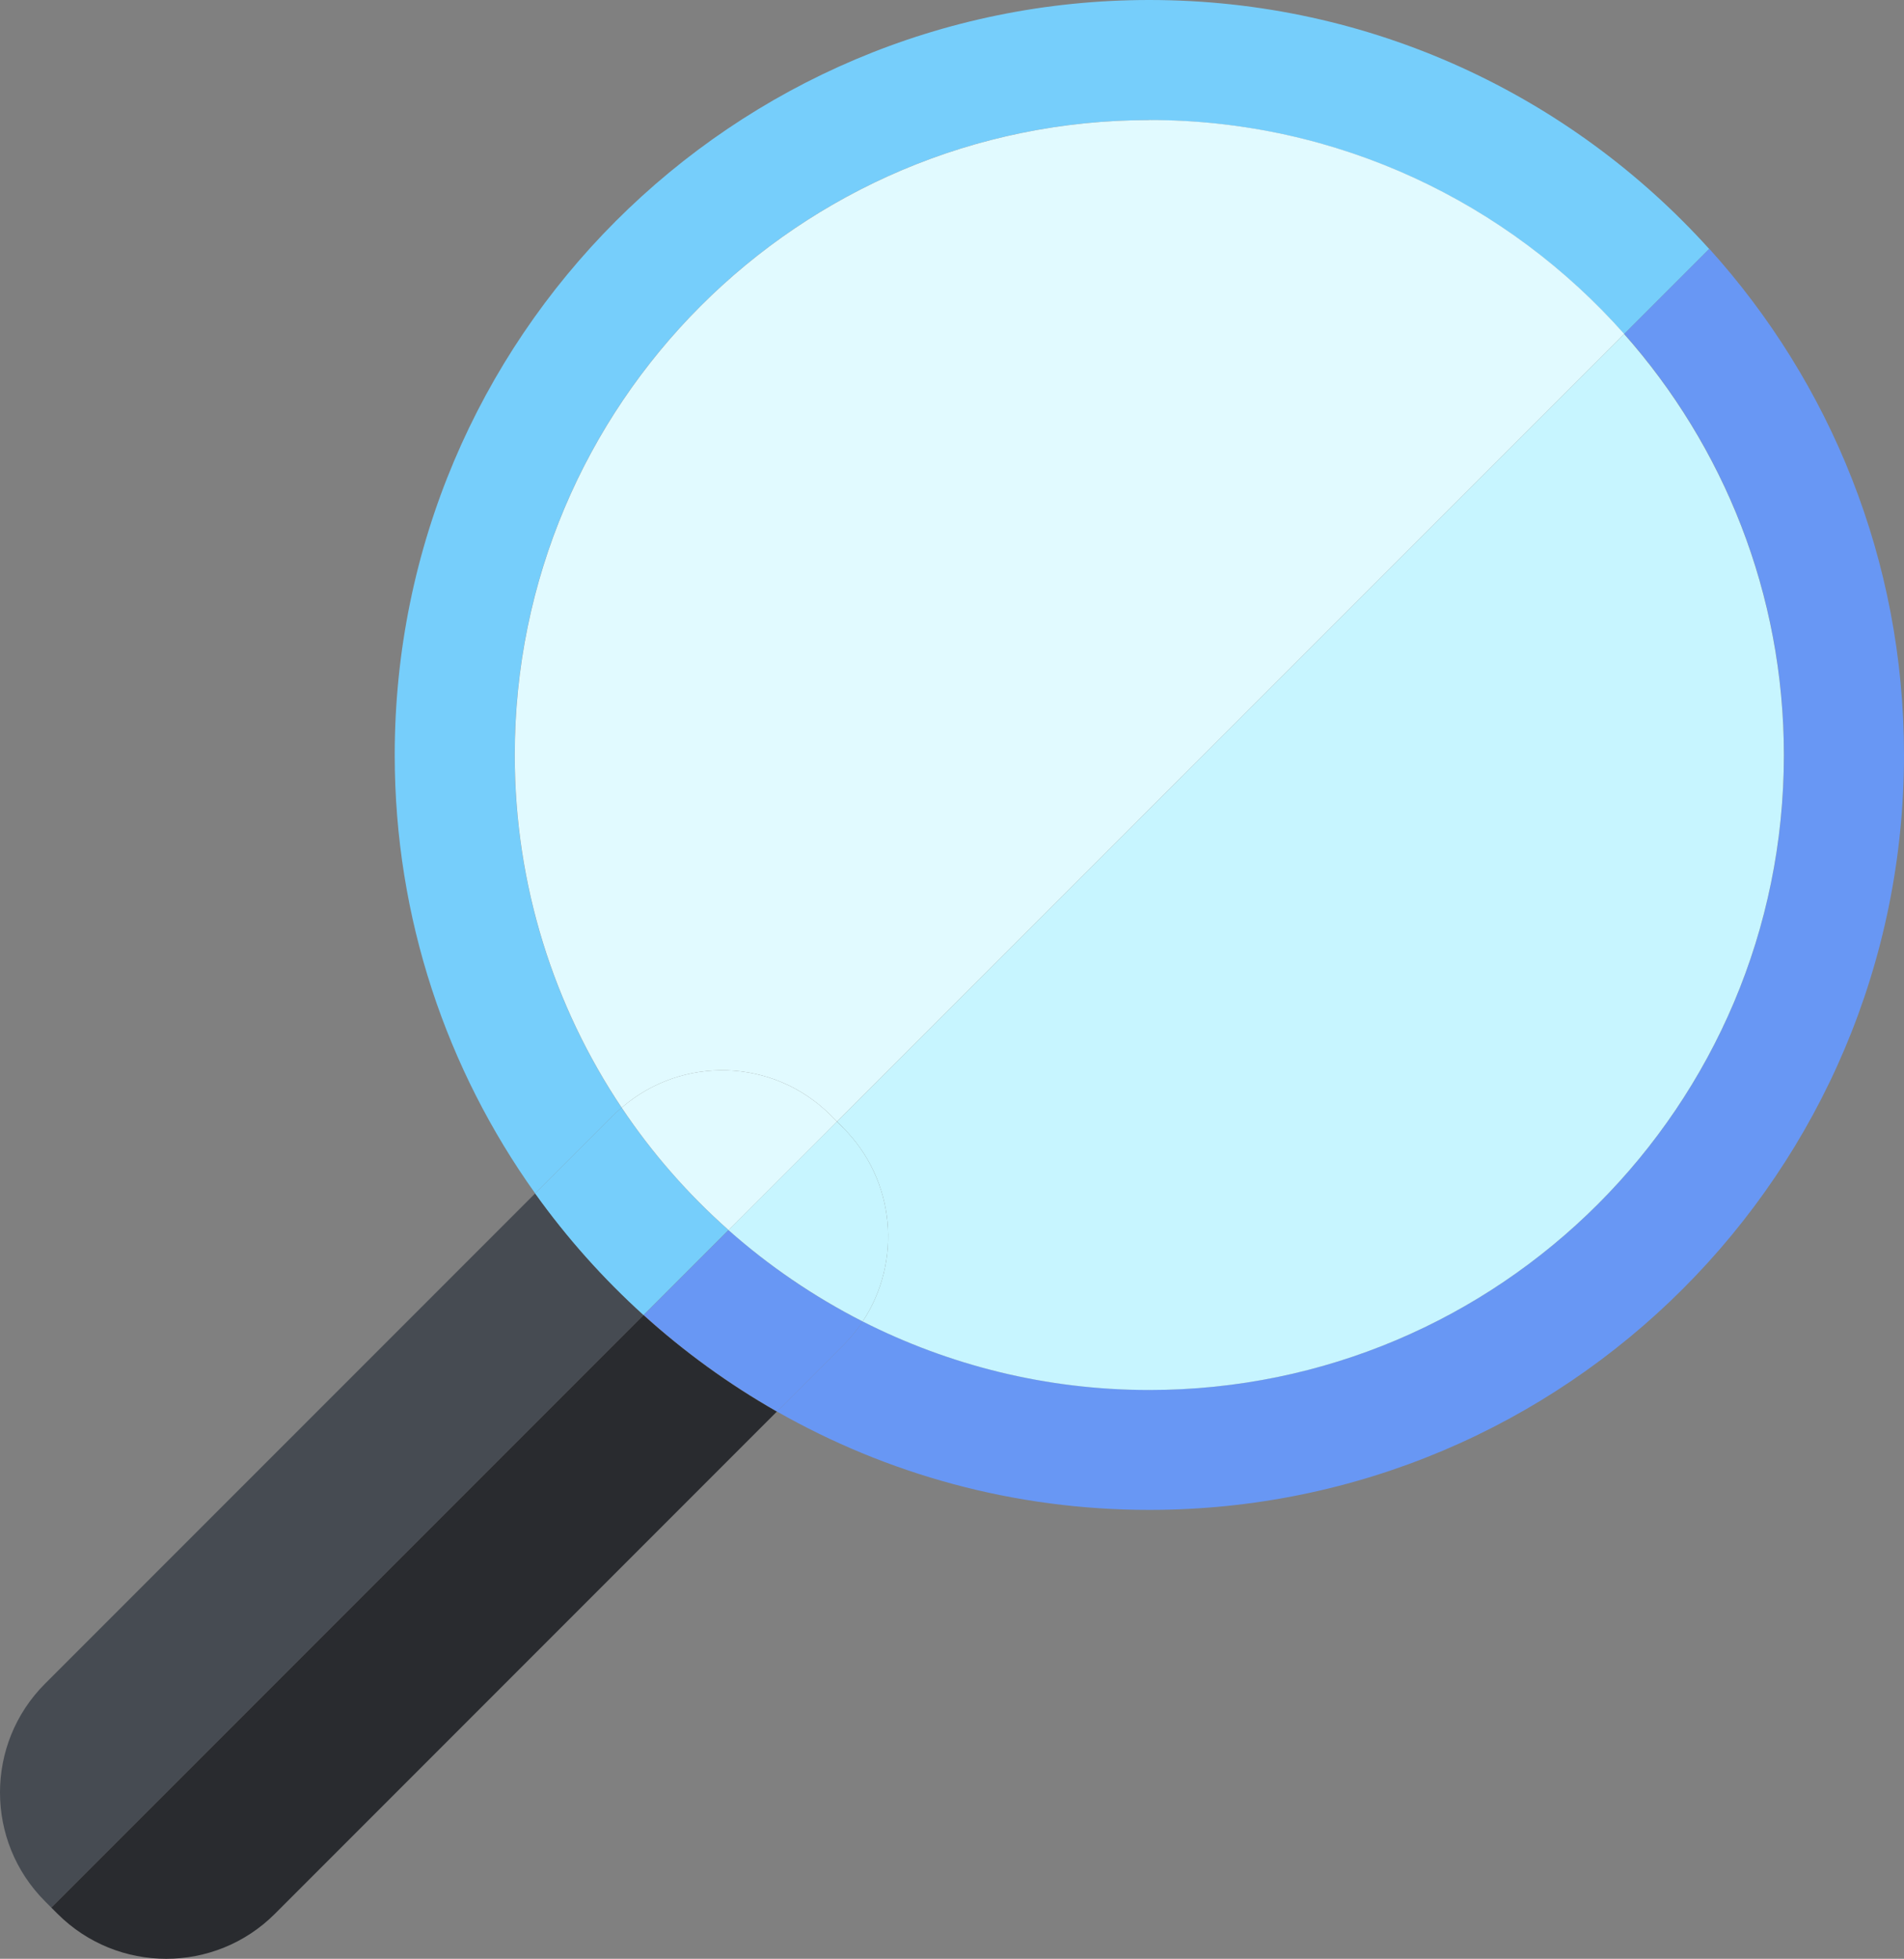 <?xml version="1.0" encoding="UTF-8"?><svg id="a" xmlns="http://www.w3.org/2000/svg" viewBox="0 0 210.65 216.61"><rect x="0" y="0" width="210.65" height="216.61" fill="#808080" stroke="none"/><defs><style>.b{fill:#6897f4;}.c{fill:#c7f5ff;}.d{fill:#e1faff;}.e{fill:#76cefb;}.f{fill:#464b52;}.g{fill:#292b2f;}</style></defs><path class="g" d="M5.67,210.94l.69,.69c6.64,6.64,17.42,6.64,24.06,0l55.53-55.53c-5.31-3.02-10.26-6.61-14.76-10.68L5.67,210.94Z"/><path class="f" d="M59.21,131.97L4.98,186.19c-6.64,6.64-6.64,17.42,0,24.06l.69,.69,65.53-65.53c-4.46-4.03-8.49-8.54-11.99-13.45Z"/><path class="b" d="M189.1,27.51l-9.41,9.41c10.99,12.39,17.68,28.7,17.68,46.57,0,38.78-31.44,70.21-70.21,70.21-11.42,0-22.19-2.74-31.71-7.58-.62,.93-1.34,1.82-2.16,2.64l-7.33,7.33c12.16,6.92,26.21,10.88,41.2,10.88,46.11,0,83.49-37.38,83.49-83.49,0-21.54-8.16-41.17-21.55-55.98Z"/><path class="e" d="M68.77,122.49c-7.47-11.16-11.83-24.57-11.83-39,0-38.78,31.44-70.21,70.21-70.21,20.91,0,39.67,9.15,52.53,23.65l9.41-9.41C173.82,10.62,151.73,0,127.16,0,81.05,0,43.67,37.38,43.67,83.49c0,18.08,5.77,34.81,15.54,48.48l8.64-8.64c.3-.3,.61-.57,.93-.84Z"/><path class="b" d="M95.45,146.13c-5.39-2.73-10.38-6.14-14.85-10.11l-9.39,9.39c4.5,4.07,9.45,7.66,14.76,10.68l7.33-7.33c.82-.82,1.54-1.71,2.16-2.64Z"/><path class="e" d="M71.2,145.41l9.39-9.39c-4.49-3.98-8.47-8.53-11.82-13.53-.31,.27-.63,.54-.93,.84l-8.64,8.64c3.51,4.91,7.53,9.41,11.99,13.45Z"/><path class="c" d="M93.28,124.71c5.82,5.82,6.54,14.81,2.16,21.42,9.53,4.83,20.3,7.58,31.71,7.58,38.78,0,70.21-31.44,70.21-70.21,0-17.87-6.69-34.17-17.68-46.57L92.6,124.02l.69,.69Z"/><path class="d" d="M127.16,13.28c-38.78,0-70.21,31.44-70.21,70.21,0,14.43,4.36,27.84,11.83,39,6.68-5.78,16.79-5.51,23.13,.84l.69,.69L179.69,36.92c-12.86-14.5-31.62-23.65-52.53-23.65Z"/><path class="c" d="M93.28,124.71l-.69-.69-12,12c4.48,3.97,9.47,7.37,14.85,10.11,4.38-6.61,3.66-15.6-2.16-21.42Z"/><path class="d" d="M91.91,123.33c-6.35-6.35-16.45-6.62-23.13-.84,3.35,5.01,7.33,9.55,11.82,13.53l12-12-.69-.69Z"/></svg>
